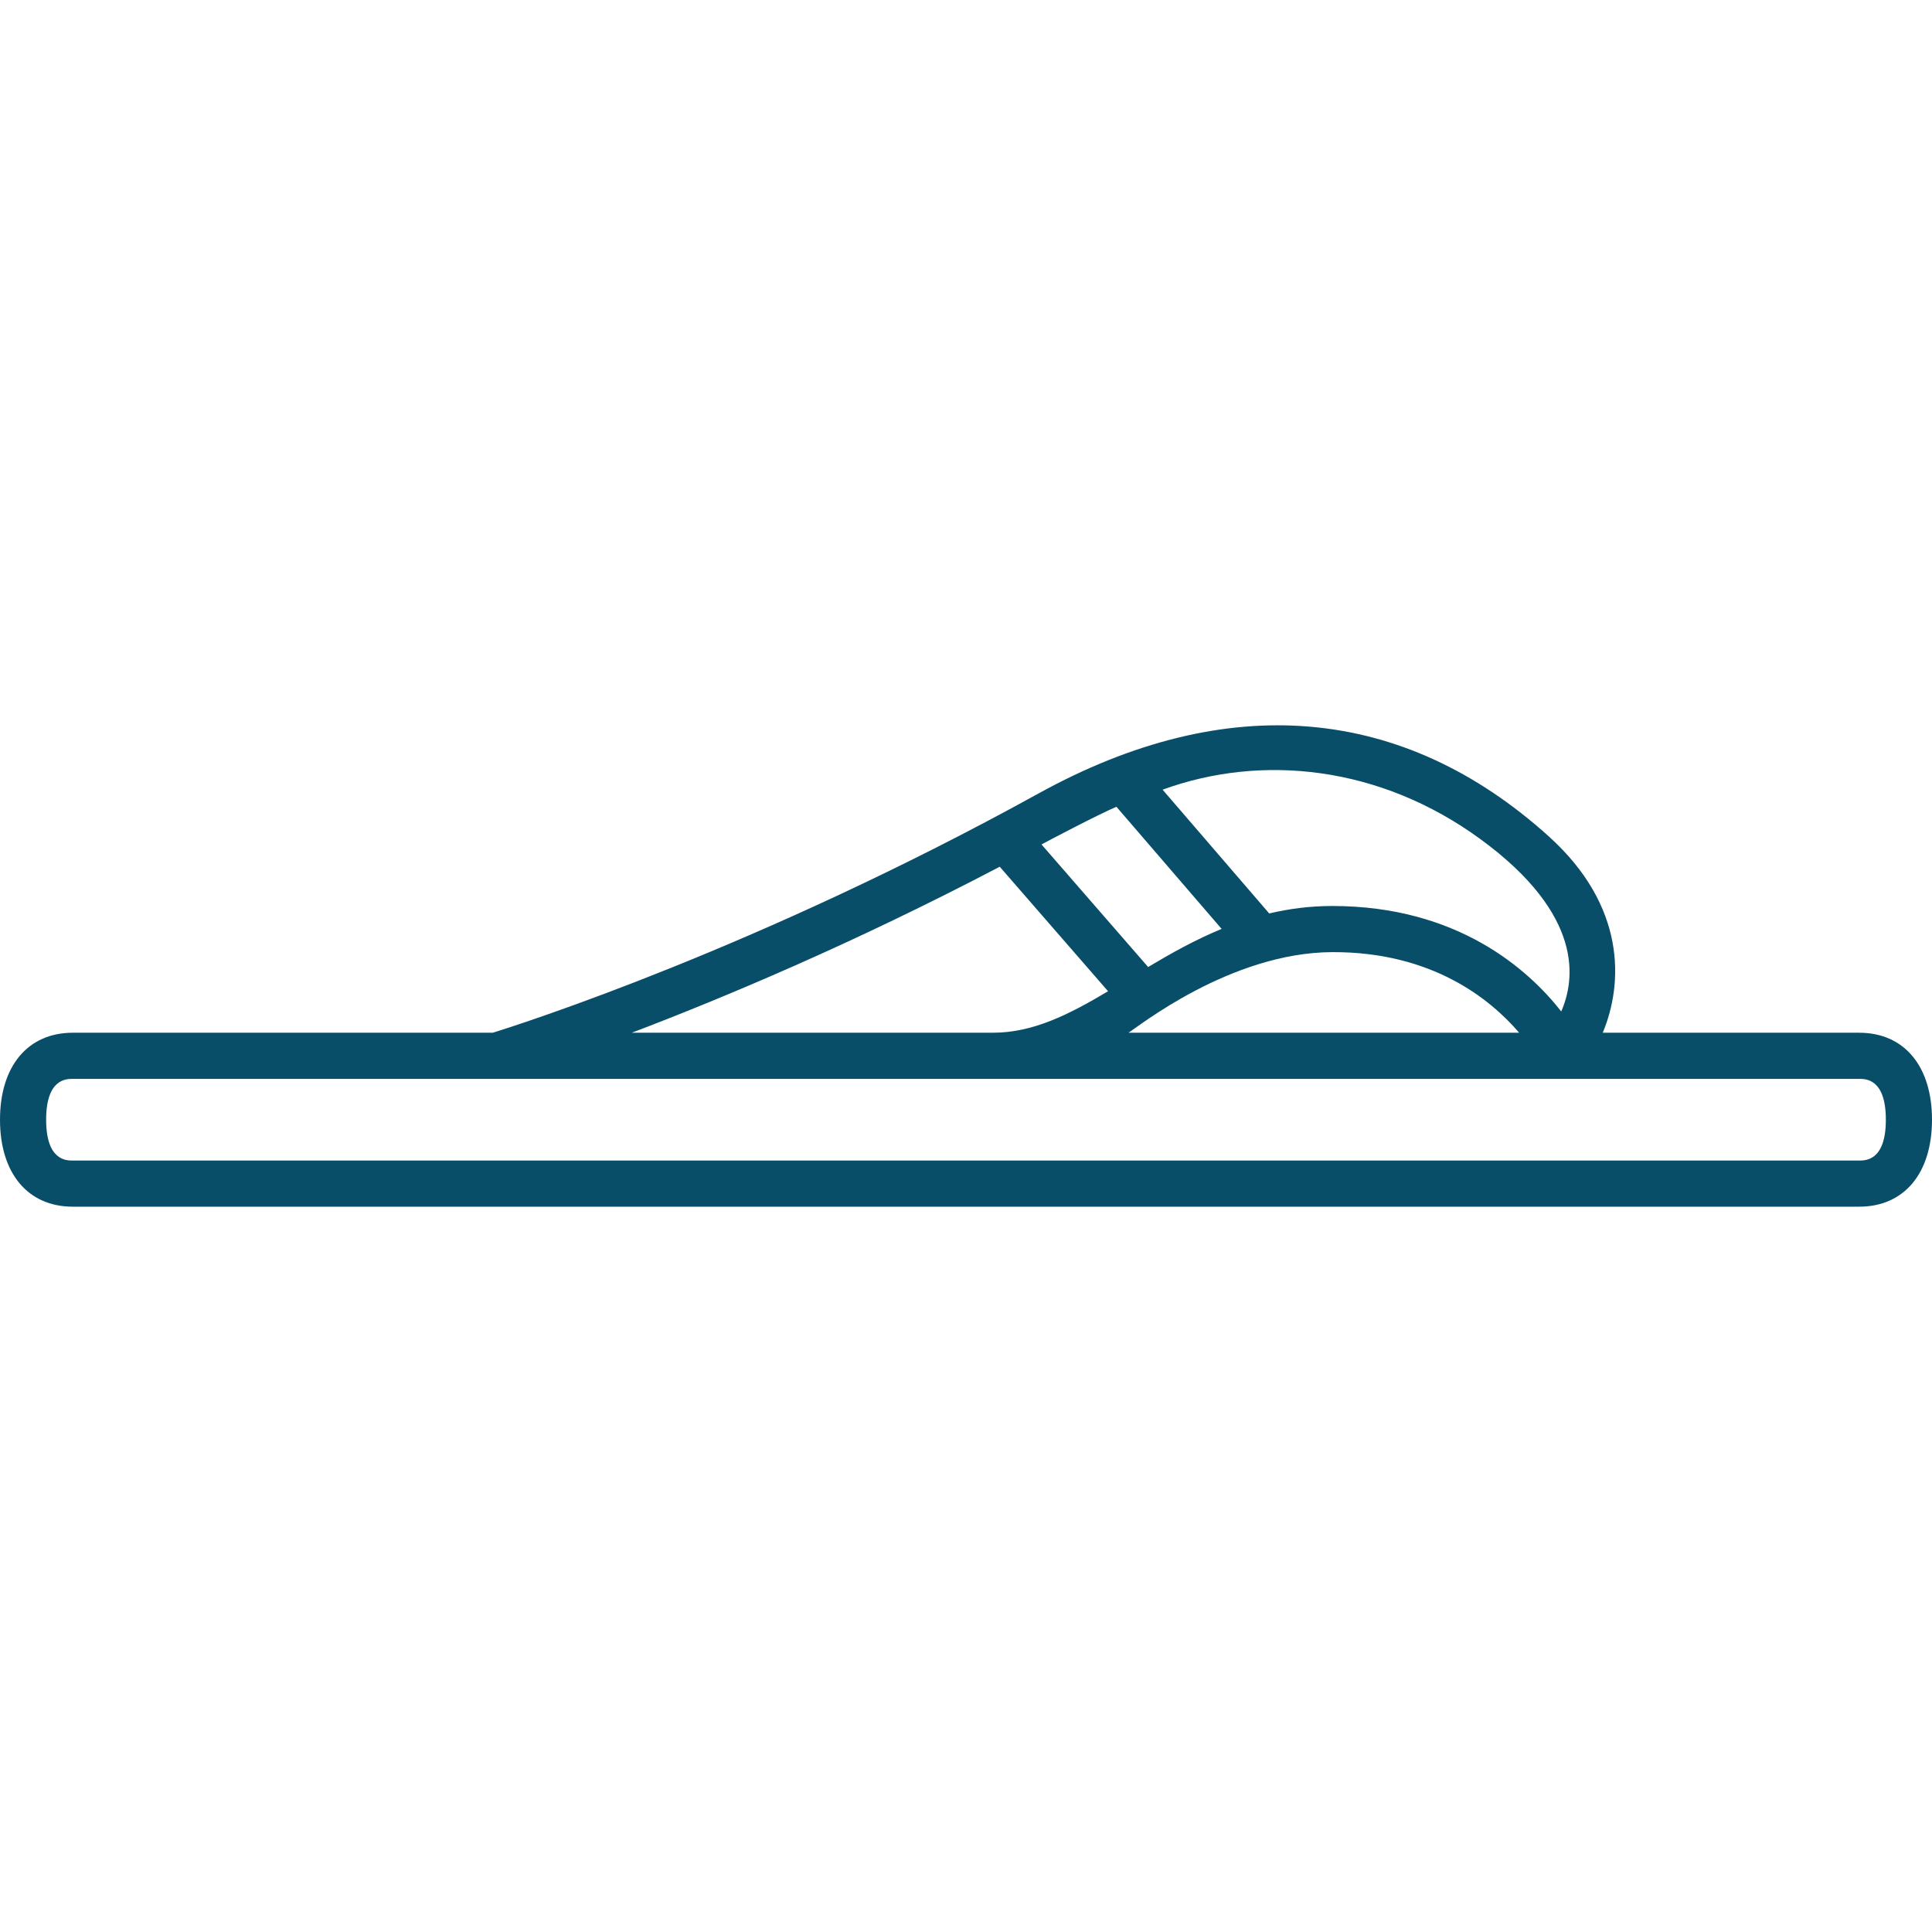 <svg enable-background="new 0 0 418.715 418.715" height="512" viewBox="0 0 418.715 418.715" width="512" xmlns="http://www.w3.org/2000/svg"><path d="m402.94 223.821h-55.583c4.508-10.799 5-27.472-11.656-42.519-31.612-28.558-69.817-31.85-110.681-9.306-60.558 33.41-111.787 49.822-118.226 51.824h-91.021c-9.729.001-15.773 7.223-15.773 18.85s6.044 18.85 15.773 18.85h387.167c9.73 0 15.774-7.223 15.774-18.85.001-11.627-6.043-18.849-15.774-18.849zm-64.578-4.614c-7.052-8.987-22.351-22.855-49.617-22.855-4.864 0-9.396.607-13.671 1.618l-23.107-26.826c21.391-7.795 47.066-5.26 68.965 10.779 22.425 16.426 20.425 30.426 17.43 37.284zm-9.122 4.614h-84.665c1.792-1.054 22.005-17.391 44.17-17.469 21.666-.076 34.261 10.19 40.495 17.469zm-87.282-48.974 22.8 26.471c-5.732 2.359-10.981 5.303-15.926 8.261l-23.111-26.567c1.372-.746 12.248-6.47 16.237-8.165zm-25.289 12.995 23.478 26.987c-8.487 5.053-16.254 8.992-24.973 8.992h-78.248c19.647-7.474 48.012-19.335 79.743-35.979zm186.271 63.677h-387.167c-1.428 0-5.773 0-5.773-8.85 0-8.849 4.346-8.849 5.773-8.849h387.167c1.428 0 5.774 0 5.774 8.849.001 8.85-4.346 8.85-5.774 8.85z" fill="#094e69"/></svg>